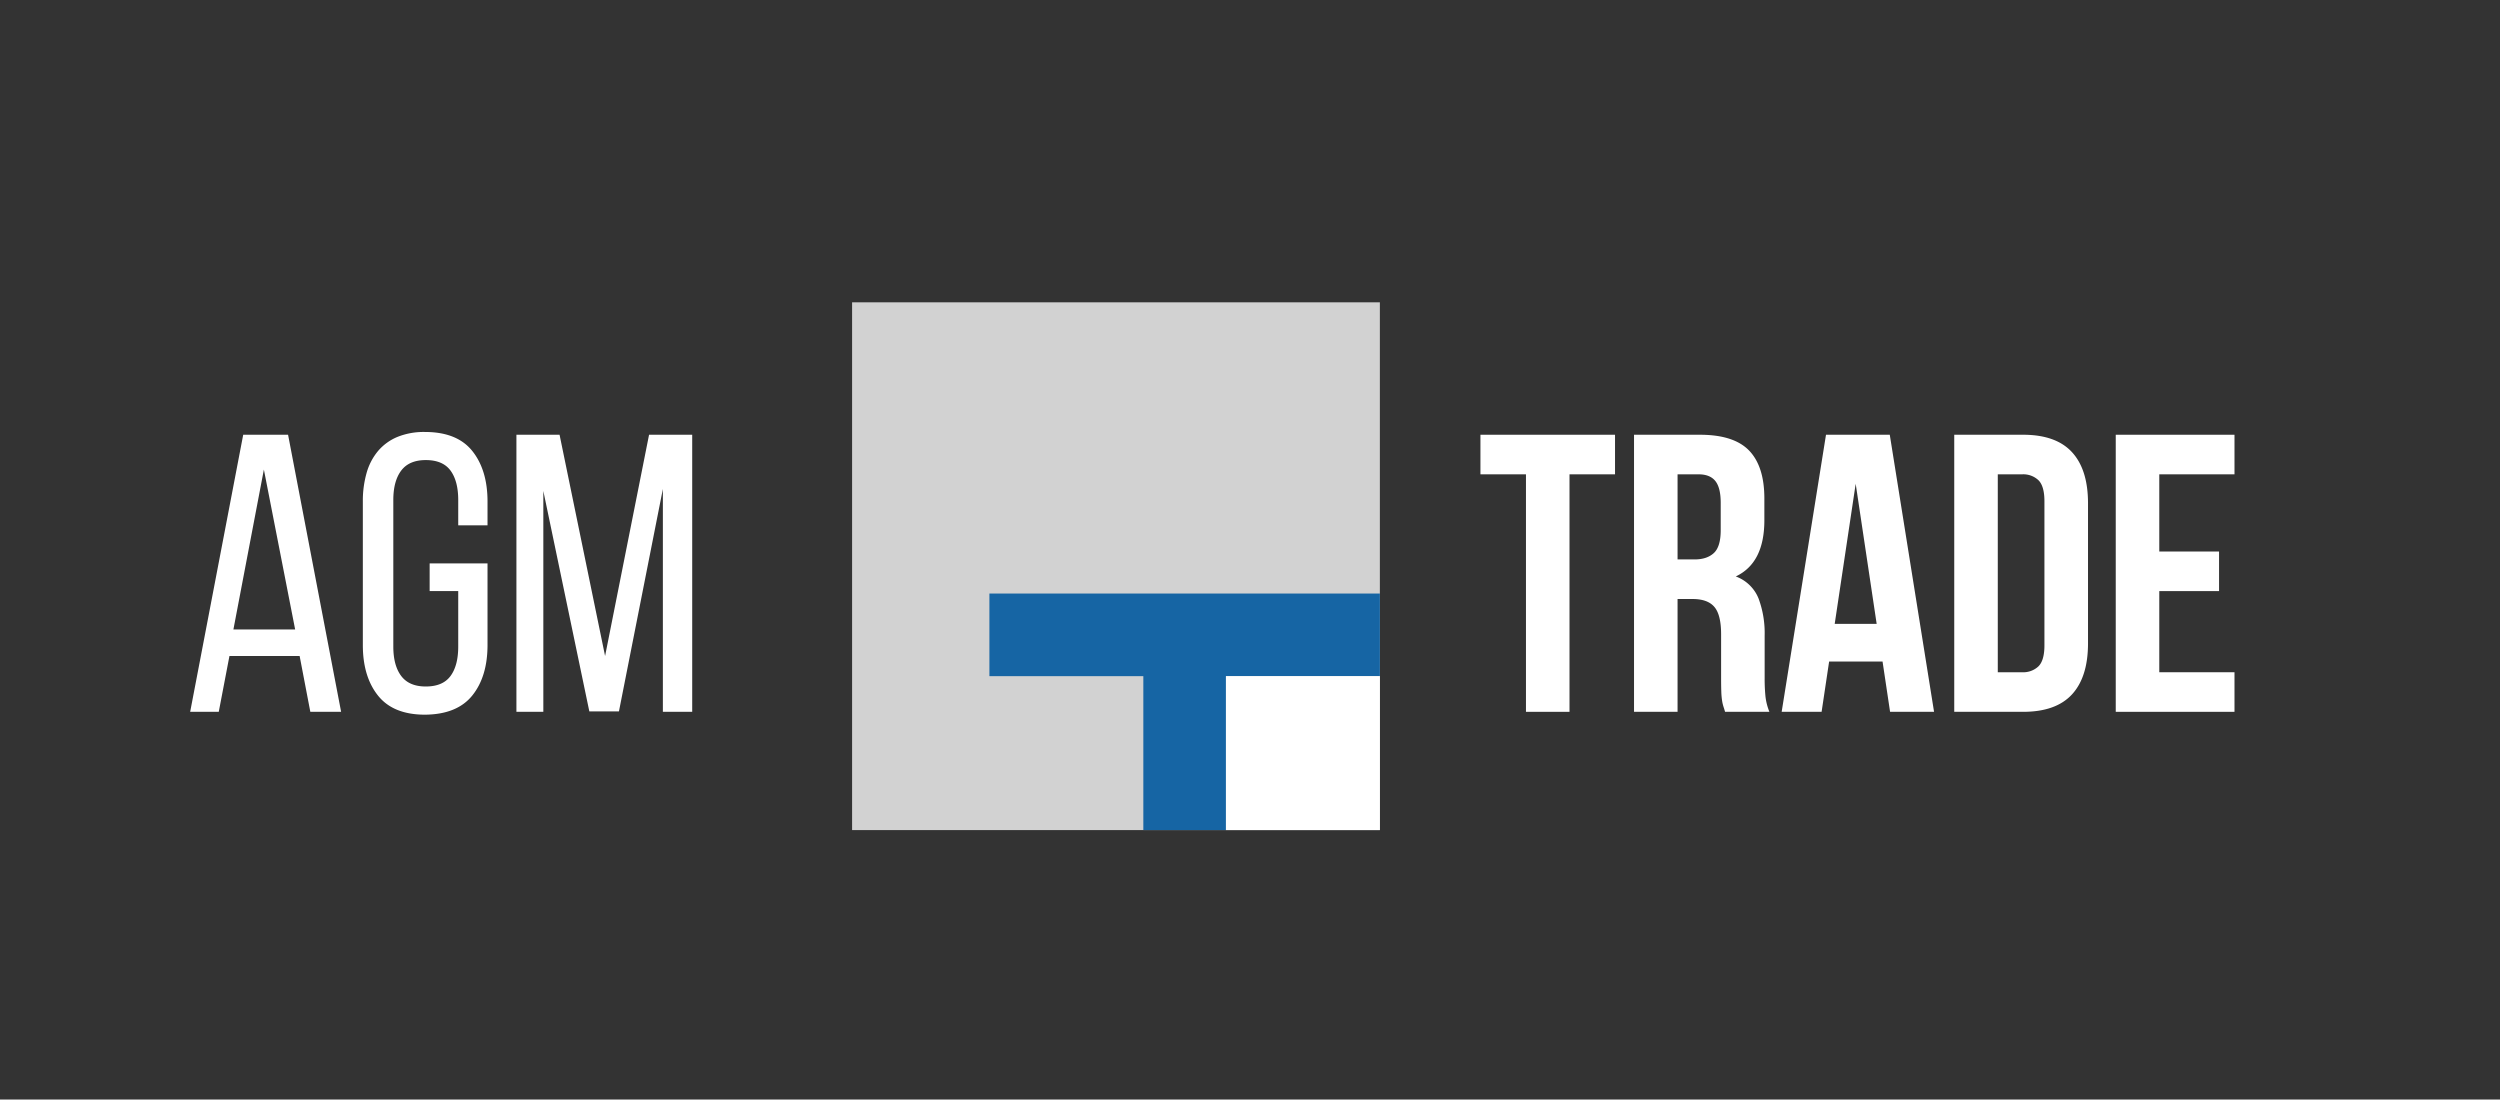 <svg xmlns="http://www.w3.org/2000/svg" viewBox="0 0 1136.87 500"><rect x="0" y="0" width="1136.87" height="500" fill="#333333" stroke="none"/><defs><style>.cls-1{fill:#d2d2d2;}.cls-2{fill:#1665a4;}.cls-3{fill:#fff;}</style></defs><g id="art4"><g id="logo"><rect class="cls-1" x="387.49" y="137.48" width="240" height="240"/><polygon class="cls-2" points="449.93 269.91 449.93 307.48 519.93 307.48 519.93 377.48 557.5 377.48 557.5 307.48 627.5 307.48 627.5 269.91 449.93 269.91"/><rect class="cls-3" x="557.49" y="307.48" width="70" height="70"/></g><g id="text"><path class="cls-3" d="M104.34,298.32,99.48,323.7h-13l24.12-126H131l24.12,126h-14l-4.86-25.38Zm1.8-12.06h28.08L120,213.54Z"/><path class="cls-3" d="M193.26,196.44q14.58,0,21.51,8.64t6.93,23v10.8H208.38V227.4q0-8.64-3.51-13.41t-11.25-4.77q-7.56,0-11.16,4.77t-3.6,13.41V294q0,8.64,3.6,13.41t11.16,4.77q7.74,0,11.25-4.77T208.38,294V268.8h-13V256.2H221.7v37.08q0,14.4-6.93,23T193.26,325q-14.4,0-21.33-8.64t-6.93-23V228.12a46.45,46.45,0,0,1,1.71-13.05,26.88,26.88,0,0,1,5.22-10,23.25,23.25,0,0,1,8.82-6.39A31.91,31.91,0,0,1,193.26,196.44Z"/><path class="cls-3" d="M281.46,323.52H268L247.08,223.26V323.7H234.84v-126h19.62l20.7,100.62,20-100.62h19.62v126H301.44V222.36Z"/><path class="cls-3" d="M673.23,197.7h61.2v18h-20.7v108h-19.8v-108h-20.7Z"/><path class="cls-3" d="M784.47,323.7q-.36-1.26-.72-2.34a18.15,18.15,0,0,1-.63-2.7,33.22,33.22,0,0,1-.36-4.14q-.09-2.52-.09-6.3v-19.8q0-8.82-3.06-12.42t-9.9-3.6h-6.84v51.3h-19.8v-126H773q15.48,0,22.41,7.2t6.93,21.78v9.9q0,19.44-13,25.56a17.72,17.72,0,0,1,10.35,10A45.11,45.11,0,0,1,802.47,289V308.4a81.4,81.4,0,0,0,.36,8.19,26.36,26.36,0,0,0,1.8,7.11Zm-21.6-108v38.7h7.74q5.58,0,8.73-2.88t3.15-10.44V228.66q0-6.84-2.43-9.9t-7.65-3.06Z"/><path class="cls-3" d="M879.51,323.7h-20l-3.42-22.86h-24.3l-3.42,22.86H810.21l20.16-126h29Zm-45.18-40h19.08L843.87,220Z"/><path class="cls-3" d="M888.69,197.7H920q14.94,0,22.23,7.92t7.29,23.22v63.72q0,15.3-7.29,23.22T920,323.7H888.69Zm19.8,18v90h11.16A10,10,0,0,0,927,303q2.7-2.7,2.7-9.54V227.94q0-6.84-2.7-9.54a10,10,0,0,0-7.38-2.7Z"/><path class="cls-3" d="M981.93,250.8h27.18v18H981.93v36.9h34.2v18h-54v-126h54v18h-34.2Z"/></g></g></svg>